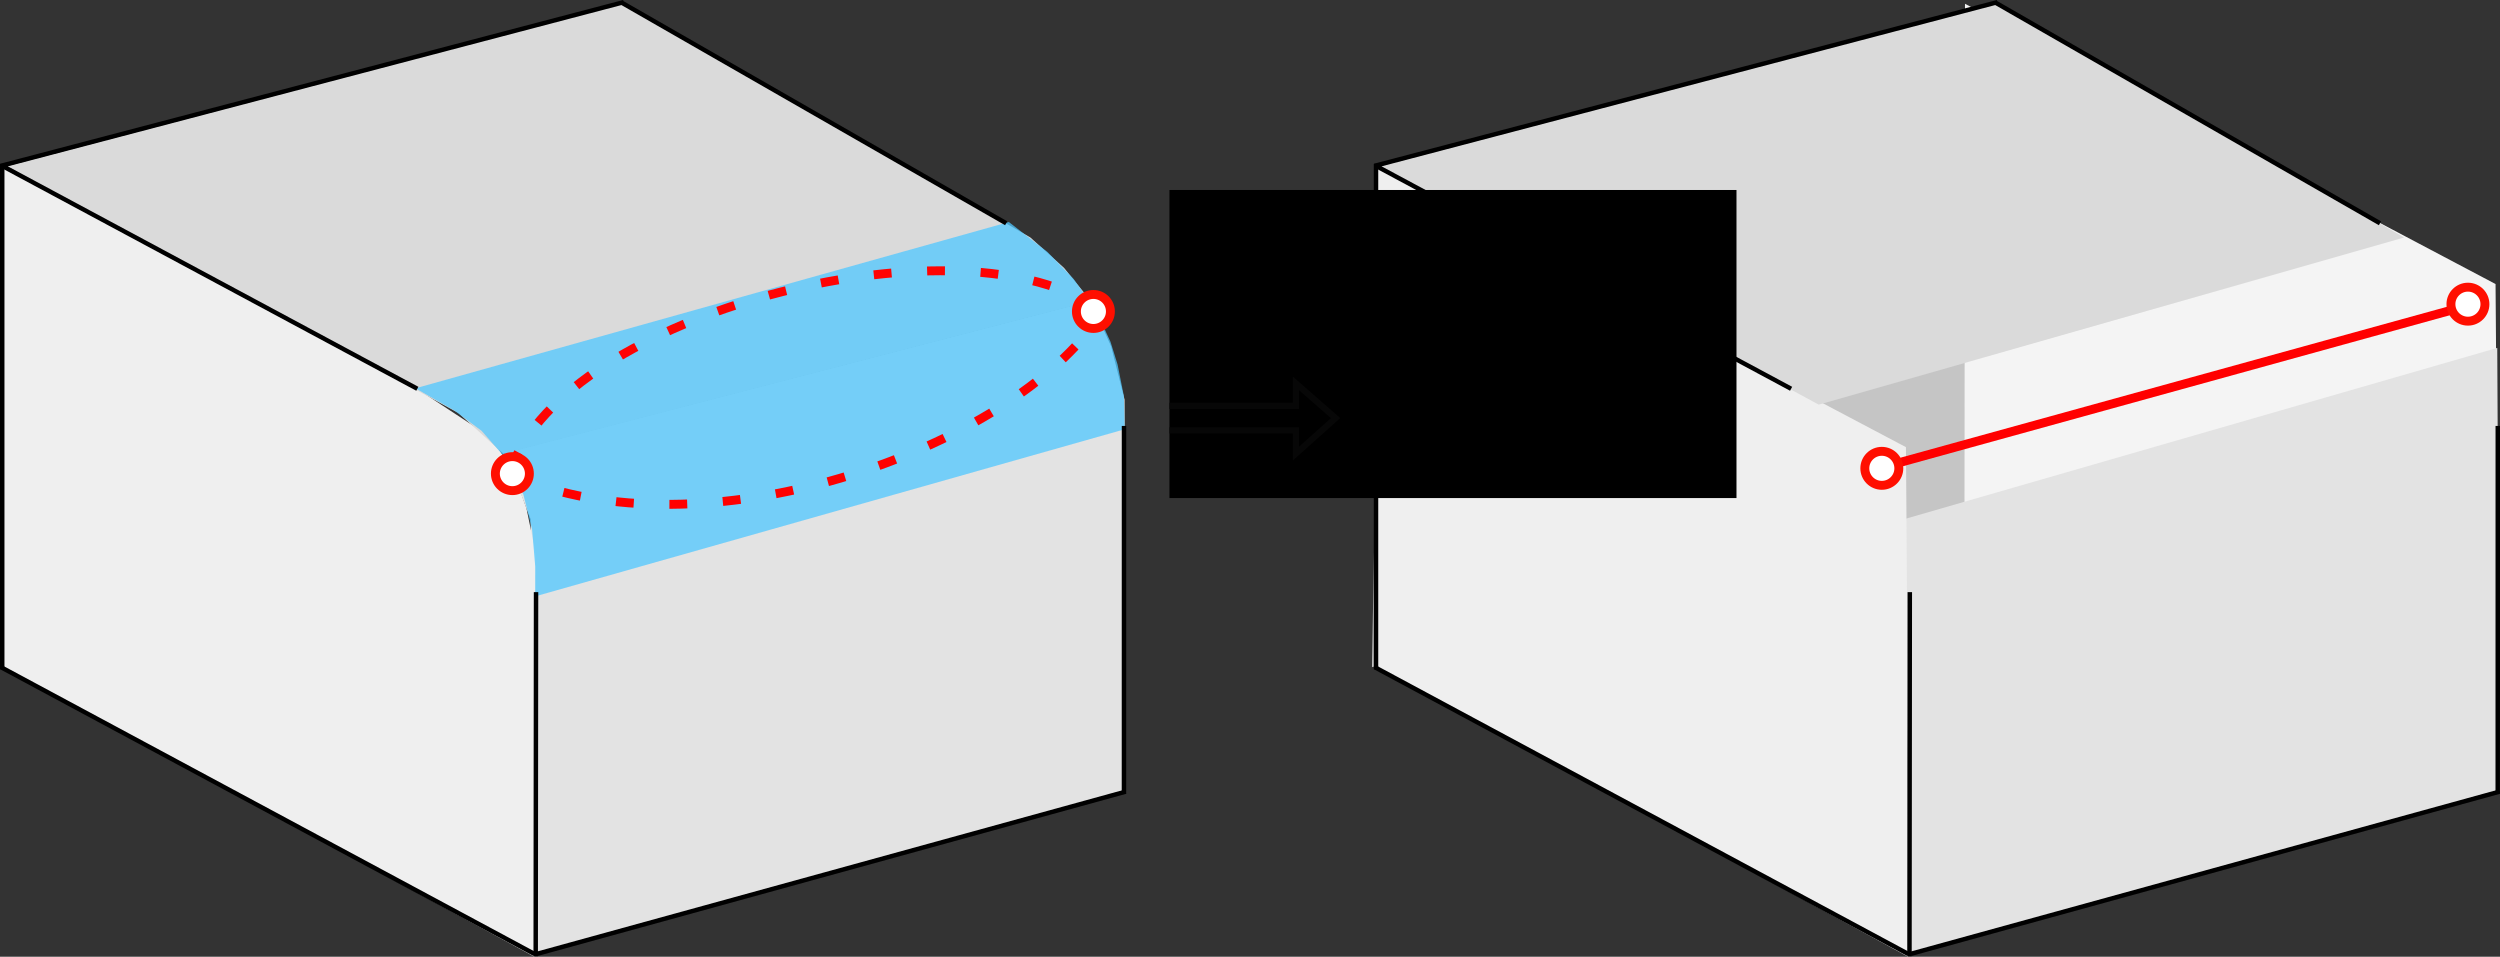 <?xml version="1.0" encoding="UTF-8" standalone="no"?>
<!-- Created with Inkscape (http://www.inkscape.org/) -->

<svg
   xmlns:dc="http://purl.org/dc/elements/1.1/"
   xmlns:cc="http://creativecommons.org/ns#"
   xmlns:rdf="http://www.w3.org/1999/02/22-rdf-syntax-ns#"
   xmlns:svg="http://www.w3.org/2000/svg"
   xmlns="http://www.w3.org/2000/svg"
   xmlns:sodipodi="http://sodipodi.sourceforge.net/DTD/sodipodi-0.dtd"
   xmlns:inkscape="http://www.inkscape.org/namespaces/inkscape"
   width="148.38mm"
   height="56.784mm"
   viewBox="0 0 148.38 56.784"
   version="1.1"
   id="svg34115"
   inkscape:export-filename="C:\Users\ssv\Desktop\fillets_04.png"
   inkscape:export-xdpi="96"
   inkscape:export-ydpi="96"
   inkscape:version="0.92.2 (5c3e80d, 2017-08-06)"
   sodipodi:docname="situ-kef.svg">
  <rect x="0" y="0" width="148.38" height="56.784" fill="#333333" stroke="none"/>
  <defs
     id="defs34109" />
  <sodipodi:namedview
     id="base"
     pagecolor="#ffffff"
     bordercolor="#666666"
     borderopacity="1.0"
     inkscape:pageopacity="0.0"
     inkscape:pageshadow="2"
     inkscape:zoom="1"
     inkscape:cx="-56.449384"
     inkscape:cy="101.69453"
     inkscape:document-units="mm"
     inkscape:current-layer="layer1"
     showgrid="false"
     inkscape:window-width="1920"
     inkscape:window-height="1017"
     inkscape:window-x="1072"
     inkscape:window-y="-8"
     inkscape:window-maximized="1" />
  <g
     inkscape:label="Layer 1"
     inkscape:groupmode="layer"
     id="layer1"
     transform="translate(-58.804,-48.081)">
    <g
       id="g20115"
       transform="translate(0,0.211)">
      <path
         inkscape:transform-center-y="-73.894282"
         inkscape:transform-center-x="-7.8020067"
         sodipodi:nodetypes="cccccccc"
         inkscape:connector-curvature="0"
         id="path7244-4-0-9-4-2-6-2-3"
         d="m 90.622,104.47 -0.325,-25.791 -1.528,-3.935 34.761,-9.02 1.22,2.699 0.801,3.169 0.068,23.214 z"
         style="fill:#e3e3e3;fill-opacity:1;stroke:none;stroke-width:0.265" />
      <path
         inkscape:transform-center-y="-73.894633"
         inkscape:transform-center-x="-7.8020039"
         sodipodi:nodetypes="cccccccccc"
         inkscape:connector-curvature="0"
         id="path7244-4-0-8-1-9-4-4"
         d="m 58.869,87.379 0.029,-29.603 24.675,13.183 3.566,2.341 1.262,1.222 0.837,1.285 0.812,2.231 0.538,2.63 -0.074,23.986 z"
         style="fill:#efefef;fill-opacity:1;stroke:none;stroke-width:0.265" />
      <path
         sodipodi:nodetypes="cccccccc"
         inkscape:connector-curvature="0"
         id="path7244-4-8-1-4-9-6"
         d="m 59.183,57.735 36.72,-9.678 24.057,13.908 1.999,1.806 1.594,1.976 -34.867,9.056 -2.68,-2.422 z"
         style="fill:#dadada;fill-opacity:1;stroke:none;stroke-width:0.265" />
      <path
         inkscape:connector-curvature="0"
         id="path10818-9-4-2-1"
         d="m 83.462,70.916 35.219,-9.869 2.292,1.777 1.543,1.59 1.31,1.824 0.889,1.918 0.421,1.356 0.374,1.871 0.047,1.965 -34.986,9.916 v -1.777 l -0.187,-2.198 -0.514,-2.058 -1.169,-2.292 -1.31,-1.496 -1.637,-1.216 z"
         style="fill:#51c8ff;fill-opacity:0.756;stroke:none;stroke-width:0.265" />
      <path
         sodipodi:nodetypes="cccccc"
         inkscape:connector-curvature="0"
         id="path7138-2-7-3-4-4"
         d="m 58.936,57.715 24.637,13.23 M 118.523,61.122 95.653,47.998 m 0.171,0 -36.97,9.716"
         style="fill:#f8f8f8;fill-opacity:1;stroke:#000000;stroke-width:0.265;stroke-linecap:butt;stroke-linejoin:miter;stroke-miterlimit:4;stroke-dasharray:none;stroke-opacity:1" />
      <path
         sodipodi:nodetypes="cc"
         inkscape:connector-curvature="0"
         id="path7140-5-62-3-9-3"
         d="M 58.936,57.596 V 87.59"
         style="fill:none;stroke:#000000;stroke-width:0.265;stroke-linecap:butt;stroke-linejoin:miter;stroke-miterlimit:4;stroke-dasharray:none;stroke-opacity:1" />
      <path
         sodipodi:nodetypes="cccc"
         inkscape:connector-curvature="0"
         id="path7138-1-7-9-4-1-9"
         d="m 58.87,87.473 31.659,17.019 m 0.156,-0.011 34.925,-9.625"
         style="fill:none;stroke:#000000;stroke-width:0.265;stroke-linecap:butt;stroke-linejoin:miter;stroke-miterlimit:4;stroke-dasharray:none;stroke-opacity:1" />
      <path
         sodipodi:nodetypes="cc"
         inkscape:connector-curvature="0"
         id="path7140-9-1-5-6-6-2"
         d="m 90.619,83.015 -0.02,21.606"
         style="fill:none;stroke:#000000;stroke-width:0.265;stroke-linecap:butt;stroke-linejoin:miter;stroke-miterlimit:4;stroke-dasharray:none;stroke-opacity:1" />
      <path
         sodipodi:nodetypes="cc"
         inkscape:connector-curvature="0"
         id="path7140-9-8-1-2-8-1-3"
         d="m 125.516,73.148 -0.003,21.838"
         style="fill:none;stroke:#000000;stroke-width:0.265;stroke-linecap:butt;stroke-linejoin:miter;stroke-miterlimit:4;stroke-dasharray:none;stroke-opacity:1" />
      <path
         sodipodi:nodetypes="cc"
         inkscape:connector-curvature="0"
         id="path9170-5-6-3-5-1-1"
         d="M 89.142,75.687 C 92.45,66.426 115.396,60.65 123.628,65.982"
         style="fill:none;stroke:#ff0303;stroke-width:0.529;stroke-linecap:butt;stroke-linejoin:miter;stroke-miterlimit:4;stroke-dasharray:1.058, 2.117;stroke-dashoffset:0;stroke-opacity:1" />
      <path
         sodipodi:nodetypes="cc"
         inkscape:connector-curvature="0"
         id="path9170-5-6-1-9-2-9-8"
         d="m 89.235,76.078 c 11.245,4.895 29.048,-1.4 34.567,-9.07"
         style="fill:none;stroke:#ff0000;stroke-width:0.529;stroke-linecap:butt;stroke-linejoin:miter;stroke-miterlimit:4;stroke-dasharray:1.058, 2.117;stroke-dashoffset:0;stroke-opacity:1" />
      <circle
         id="path10949-9-5-91-9"
         style="fill:#ffffff;fill-opacity:1;stroke:#ff0f00;stroke-width:0.529;stroke-miterlimit:4;stroke-dasharray:none;stroke-opacity:1"
         cx="89.215"
         cy="75.981"
         r="1.009" />
      <circle
         id="path10949-9-5-91-9-1"
         style="fill:#ffffff;fill-opacity:1;stroke:#ff0f00;stroke-width:0.529;stroke-miterlimit:4;stroke-dasharray:none;stroke-opacity:1"
         cx="123.7"
         cy="66.356"
         r="1.009" />
    </g>
    <g
       id="g20100"
       transform="translate(0,-0.211)">
      <path
         sodipodi:nodetypes="ccccc"
         inkscape:connector-curvature="0"
         id="path7244-4-8-1-5-1-4"
         d="m 140.757,58.145 36.436,-9.584 0.434,29.783 -37.394,9.543 z"
         style="fill:#c5c5c5;fill-opacity:1;stroke:none;stroke-width:0.265" />
      <path
         inkscape:transform-center-y="-73.894633"
         inkscape:transform-center-x="-7.8020039"
         sodipodi:nodetypes="ccccc"
         inkscape:connector-curvature="0"
         id="path7244-4-0-8-1-2-9-7"
         d="m 175.401,78.12 0.029,-29.603 31.49,16.633 c 0,0 0.16,19.059 0.126,30.246 z"
         style="fill:#f4f4f4;fill-opacity:1;stroke:none;stroke-width:0.265" />
      <path
         inkscape:transform-center-y="-73.894282"
         inkscape:transform-center-x="-7.8020067"
         sodipodi:nodetypes="ccccc"
         inkscape:connector-curvature="0"
         id="path7244-4-0-9-4-2-5-4"
         d="m 172.158,104.892 -0.325,-25.791 35.188,-10.16 0.134,26.287 z"
         style="fill:#e3e3e3;fill-opacity:1;stroke:none;stroke-width:0.265" />
      <path
         inkscape:transform-center-y="-73.894633"
         inkscape:transform-center-x="-7.8020039"
         sodipodi:nodetypes="ccccc"
         inkscape:connector-curvature="0"
         id="path7244-4-0-8-1-2-9"
         d="m 140.406,87.801 0.029,-29.603 31.49,16.633 c 0,0 0.16,19.059 0.126,30.246 z"
         style="fill:#efefef;fill-opacity:1;stroke:none;stroke-width:0.265" />
      <path
         sodipodi:nodetypes="ccccc"
         inkscape:connector-curvature="0"
         id="path7244-4-8-1-5-1"
         d="m 140.719,58.157 36.72,-9.678 24.057,13.908 -34.748,9.921 c 0,0 -18.869,-10.221 -26.029,-14.15 z"
         style="fill:#dadada;fill-opacity:1;stroke:none;stroke-width:0.265" />
      <path
         sodipodi:nodetypes="cccccc"
         inkscape:connector-curvature="0"
         id="path7138-2-7-6-5"
         d="m 140.473,58.137 24.637,13.23 m 34.949,-9.823 -22.87,-13.125 m 0.171,0 -36.97,9.716"
         style="fill:#f8f8f8;fill-opacity:1;stroke:#000000;stroke-width:0.265;stroke-linecap:butt;stroke-linejoin:miter;stroke-miterlimit:4;stroke-dasharray:none;stroke-opacity:1" />
      <path
         sodipodi:nodetypes="cc"
         inkscape:connector-curvature="0"
         id="path7140-5-62-7-0"
         d="M 140.473,58.018 V 88.012"
         style="fill:none;stroke:#000000;stroke-width:0.265;stroke-linecap:butt;stroke-linejoin:miter;stroke-miterlimit:4;stroke-dasharray:none;stroke-opacity:1" />
      <path
         sodipodi:nodetypes="cccc"
         inkscape:connector-curvature="0"
         id="path7138-1-7-9-7-8"
         d="m 140.406,87.895 31.659,17.019 m 0.156,-0.011 34.925,-9.625"
         style="fill:none;stroke:#000000;stroke-width:0.265;stroke-linecap:butt;stroke-linejoin:miter;stroke-miterlimit:4;stroke-dasharray:none;stroke-opacity:1" />
      <path
         sodipodi:nodetypes="cc"
         inkscape:connector-curvature="0"
         id="path7140-9-1-5-2-3"
         d="m 172.155,83.437 -0.02,21.606"
         style="fill:none;stroke:#000000;stroke-width:0.265;stroke-linecap:butt;stroke-linejoin:miter;stroke-miterlimit:4;stroke-dasharray:none;stroke-opacity:1" />
      <path
         sodipodi:nodetypes="cc"
         inkscape:connector-curvature="0"
         id="path7140-9-8-1-2-2-9"
         d="m 207.052,73.57 -0.003,21.838"
         style="fill:none;stroke:#000000;stroke-width:0.265;stroke-linecap:butt;stroke-linejoin:miter;stroke-miterlimit:4;stroke-dasharray:none;stroke-opacity:1" />
      <path
         inkscape:connector-curvature="0"
         id="path11193"
         d="m 170.412,76.059 34.892,-9.635"
         style="fill:none;stroke:#ff0000;stroke-width:0.529;stroke-linecap:butt;stroke-linejoin:miter;stroke-miterlimit:4;stroke-dasharray:none;stroke-opacity:1" />
      <circle
         r="1.009"
         cy="76.088"
         cx="170.494"
         id="path10949-9-5-9"
         style="fill:#ffffff;fill-opacity:1;stroke:#ff0f00;stroke-width:0.529;stroke-miterlimit:4;stroke-dasharray:none;stroke-opacity:1" />
      <circle
         r="1.009"
         cy="66.345"
         cx="205.281"
         id="path10949-8-9"
         style="fill:#ffffff;fill-opacity:1;stroke:#ff0f00;stroke-width:0.529;stroke-miterlimit:4;stroke-dasharray:none;stroke-opacity:1" />
    </g>
    <flowRoot
       xml:space="preserve"
       id="flowRoot20117"
       style="font-style:normal;font-weight:normal;font-size:40px;line-height:1.25;font-family:sans-serif;letter-spacing:0px;word-spacing:0px;fill:#000000;fill-opacity:1;stroke:none"
       transform="matrix(0.265,0,0,0.265,72.298,59.458)"><flowRegion
         id="flowRegion20119"><rect
           id="rect20121"
           width="127"
           height="69"
           x="211"
           y="-0.381" /></flowRegion><flowPara
         id="flowPara20123"
         style="font-style:normal;font-variant:normal;font-weight:normal;font-stretch:normal;font-size:21.333px;font-family:'Segoe UI';-inkscape-font-specification:'Segoe UI'">KEF</flowPara></flowRoot>    <path
       style="fill:none;stroke:#070707;stroke-width:0.366px;stroke-linecap:butt;stroke-linejoin:miter;stroke-opacity:1"
       d="m 128.214,72.168 h 7.507 v -1.331 l 2.353,2.059 -2.353,2.106 v -1.378 h -7.507"
       id="path20125"
       inkscape:connector-curvature="0"
       sodipodi:nodetypes="ccccccc" />
  </g>
</svg>
